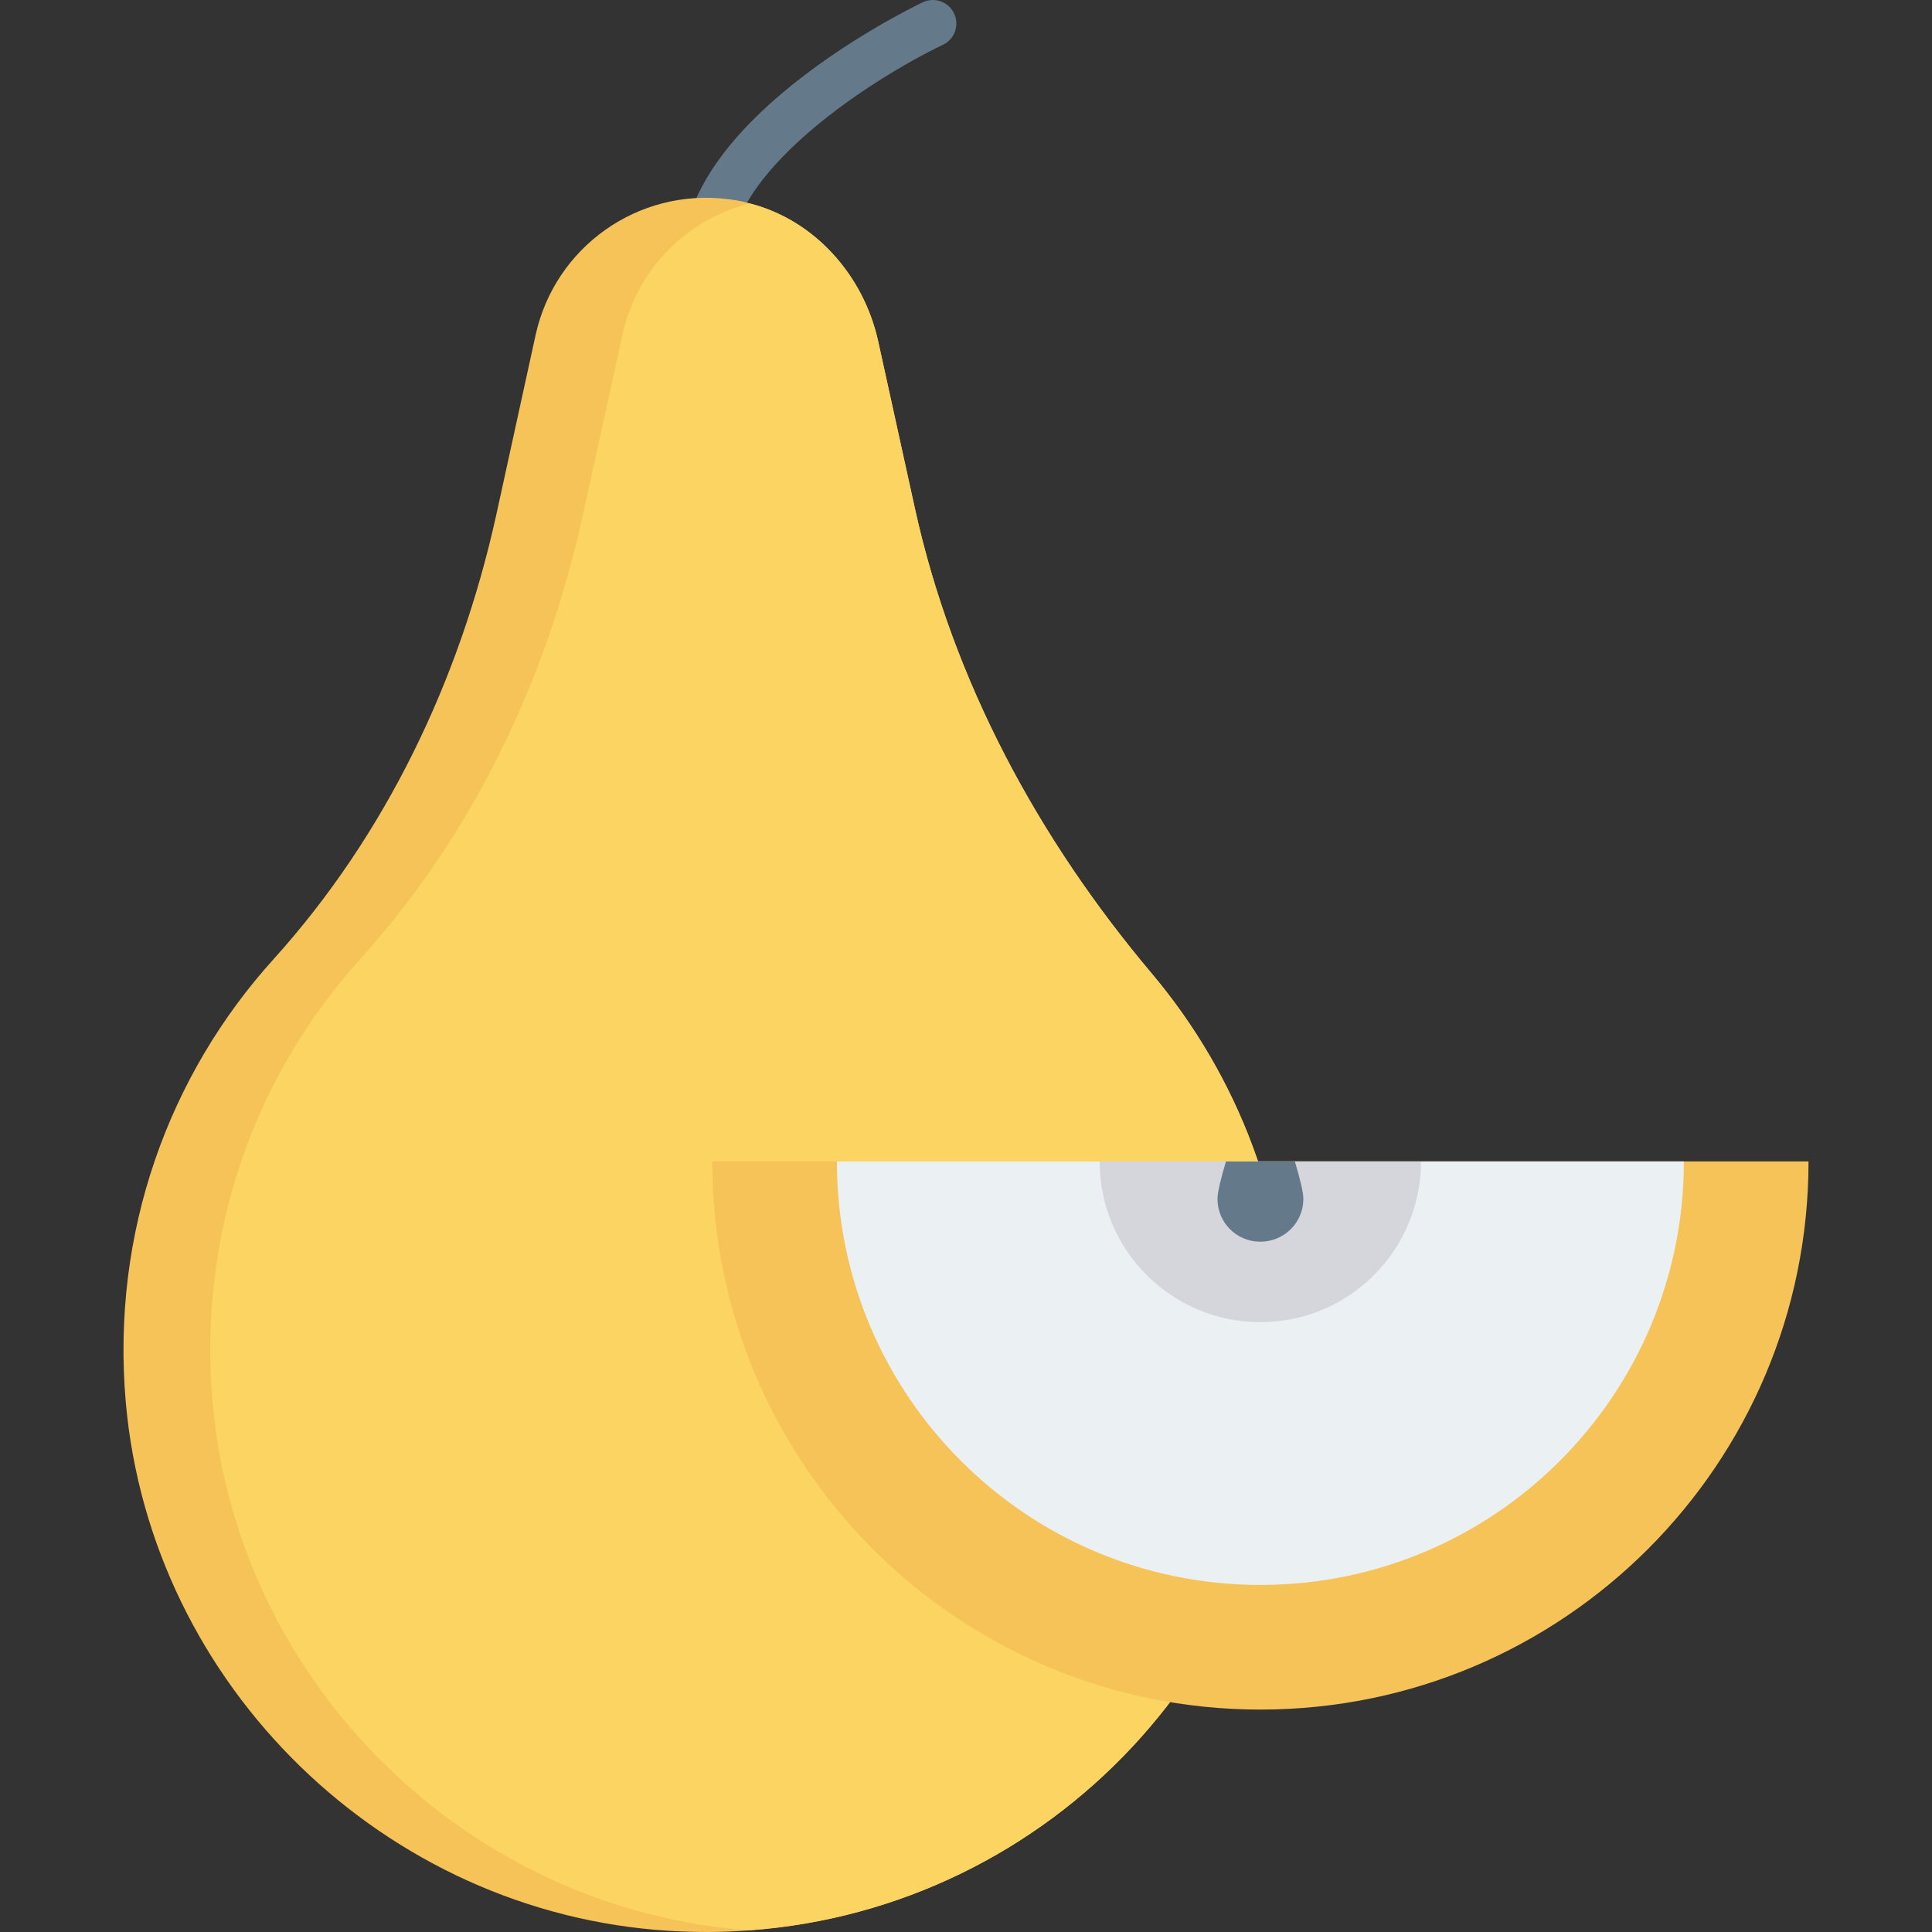 <?xml version="1.0" encoding="iso-8859-1"?>
<!-- Generator: Adobe Illustrator 19.0.0, SVG Export Plug-In . SVG Version: 6.00 Build 0)  -->
<svg version="1.1" id="Capa_1" xmlns="http://www.w3.org/2000/svg" xmlns:xlink="http://www.w3.org/1999/xlink" x="0px" y="0px"
	 viewBox="0 0 468.293 468.293" style="enable-background:new 0 0 468.293 468.293;" xml:space="preserve">
<rect x="0" y="0" width="468.293" height="468.293" fill="#333333" stroke="none"/>
<path style="fill:#64798A;" d="M172.679,76.909c-2.35,0-4.55-1.465-5.38-3.809c-13.65-38.7,53.491-71.179,56.359-72.543
	c2.857-1.356,6.249-0.148,7.596,2.695c1.353,2.843,0.15,6.246-2.695,7.602c-16.93,8.078-59.016,34.325-50.501,58.453
	c1.047,2.968-0.512,6.226-3.481,7.273C173.949,76.803,173.308,76.909,172.679,76.909z"/>
<path style="fill:#F6C358;" d="M312.443,327.034c0,74.478-57.654,135.555-130.821,140.858c-6.387,0.513-12.888,0.513-19.503,0.114
	c-68.833-4.277-125.461-59.252-131.62-127.97c-3.65-41.459,10.551-79.668,35.871-107.611
	c27.259-30.225,45.108-67.749,53.891-107.497l9.58-43.797c4.677-21.157,24.693-35.642,46.763-32.848
	c1.767,0.228,3.479,0.513,5.133,1.026c15.626,3.992,27.601,17.337,31.137,33.475l8.897,40.49
	c9.238,41.915,29.882,80.067,57.541,112.858C299.954,260.711,312.443,292.418,312.443,327.034z"/>
<path style="fill:#FCD462;" d="M312.443,327.034c0,74.478-57.654,135.555-130.821,140.858
	c-68.205-4.961-124.035-59.651-130.08-127.856c-3.706-41.459,10.551-79.668,35.814-107.611
	c27.316-30.225,45.166-67.749,53.891-107.497l9.638-43.797c3.479-15.911,15.626-28,30.852-31.822
	c15.626,3.992,27.601,17.337,31.137,33.475l8.897,40.49c9.238,41.915,29.882,80.067,57.541,112.858
	C299.954,260.711,312.443,292.418,312.443,327.034z"/>
<path style="fill:#F6C358;" d="M172.64,281.519c0,73.377,59.483,132.861,132.861,132.861s132.861-59.484,132.861-132.861H172.64z"/>
<path style="fill:#EBF0F3;" d="M202.851,281.519c0,56.692,45.958,102.65,102.65,102.65s102.65-45.958,102.65-102.65H202.851z"/>
<path style="fill:#D5D6DB;" d="M344.433,281.526c0,21.499-17.394,38.95-38.95,38.95c-21.5,0-38.95-17.451-38.95-38.95H344.433z"/>
<path style="fill:#64798A;" d="M315.919,290.593c0,5.76-4.677,10.379-10.436,10.379c-5.76,0-10.379-4.619-10.379-10.379
	c0-1.654,0.855-5.018,2.052-9.067h16.709C315.064,285.575,315.919,288.939,315.919,290.593z"/>
<g>
</g>
<g>
</g>
<g>
</g>
<g>
</g>
<g>
</g>
<g>
</g>
<g>
</g>
<g>
</g>
<g>
</g>
<g>
</g>
<g>
</g>
<g>
</g>
<g>
</g>
<g>
</g>
<g>
</g>
</svg>
